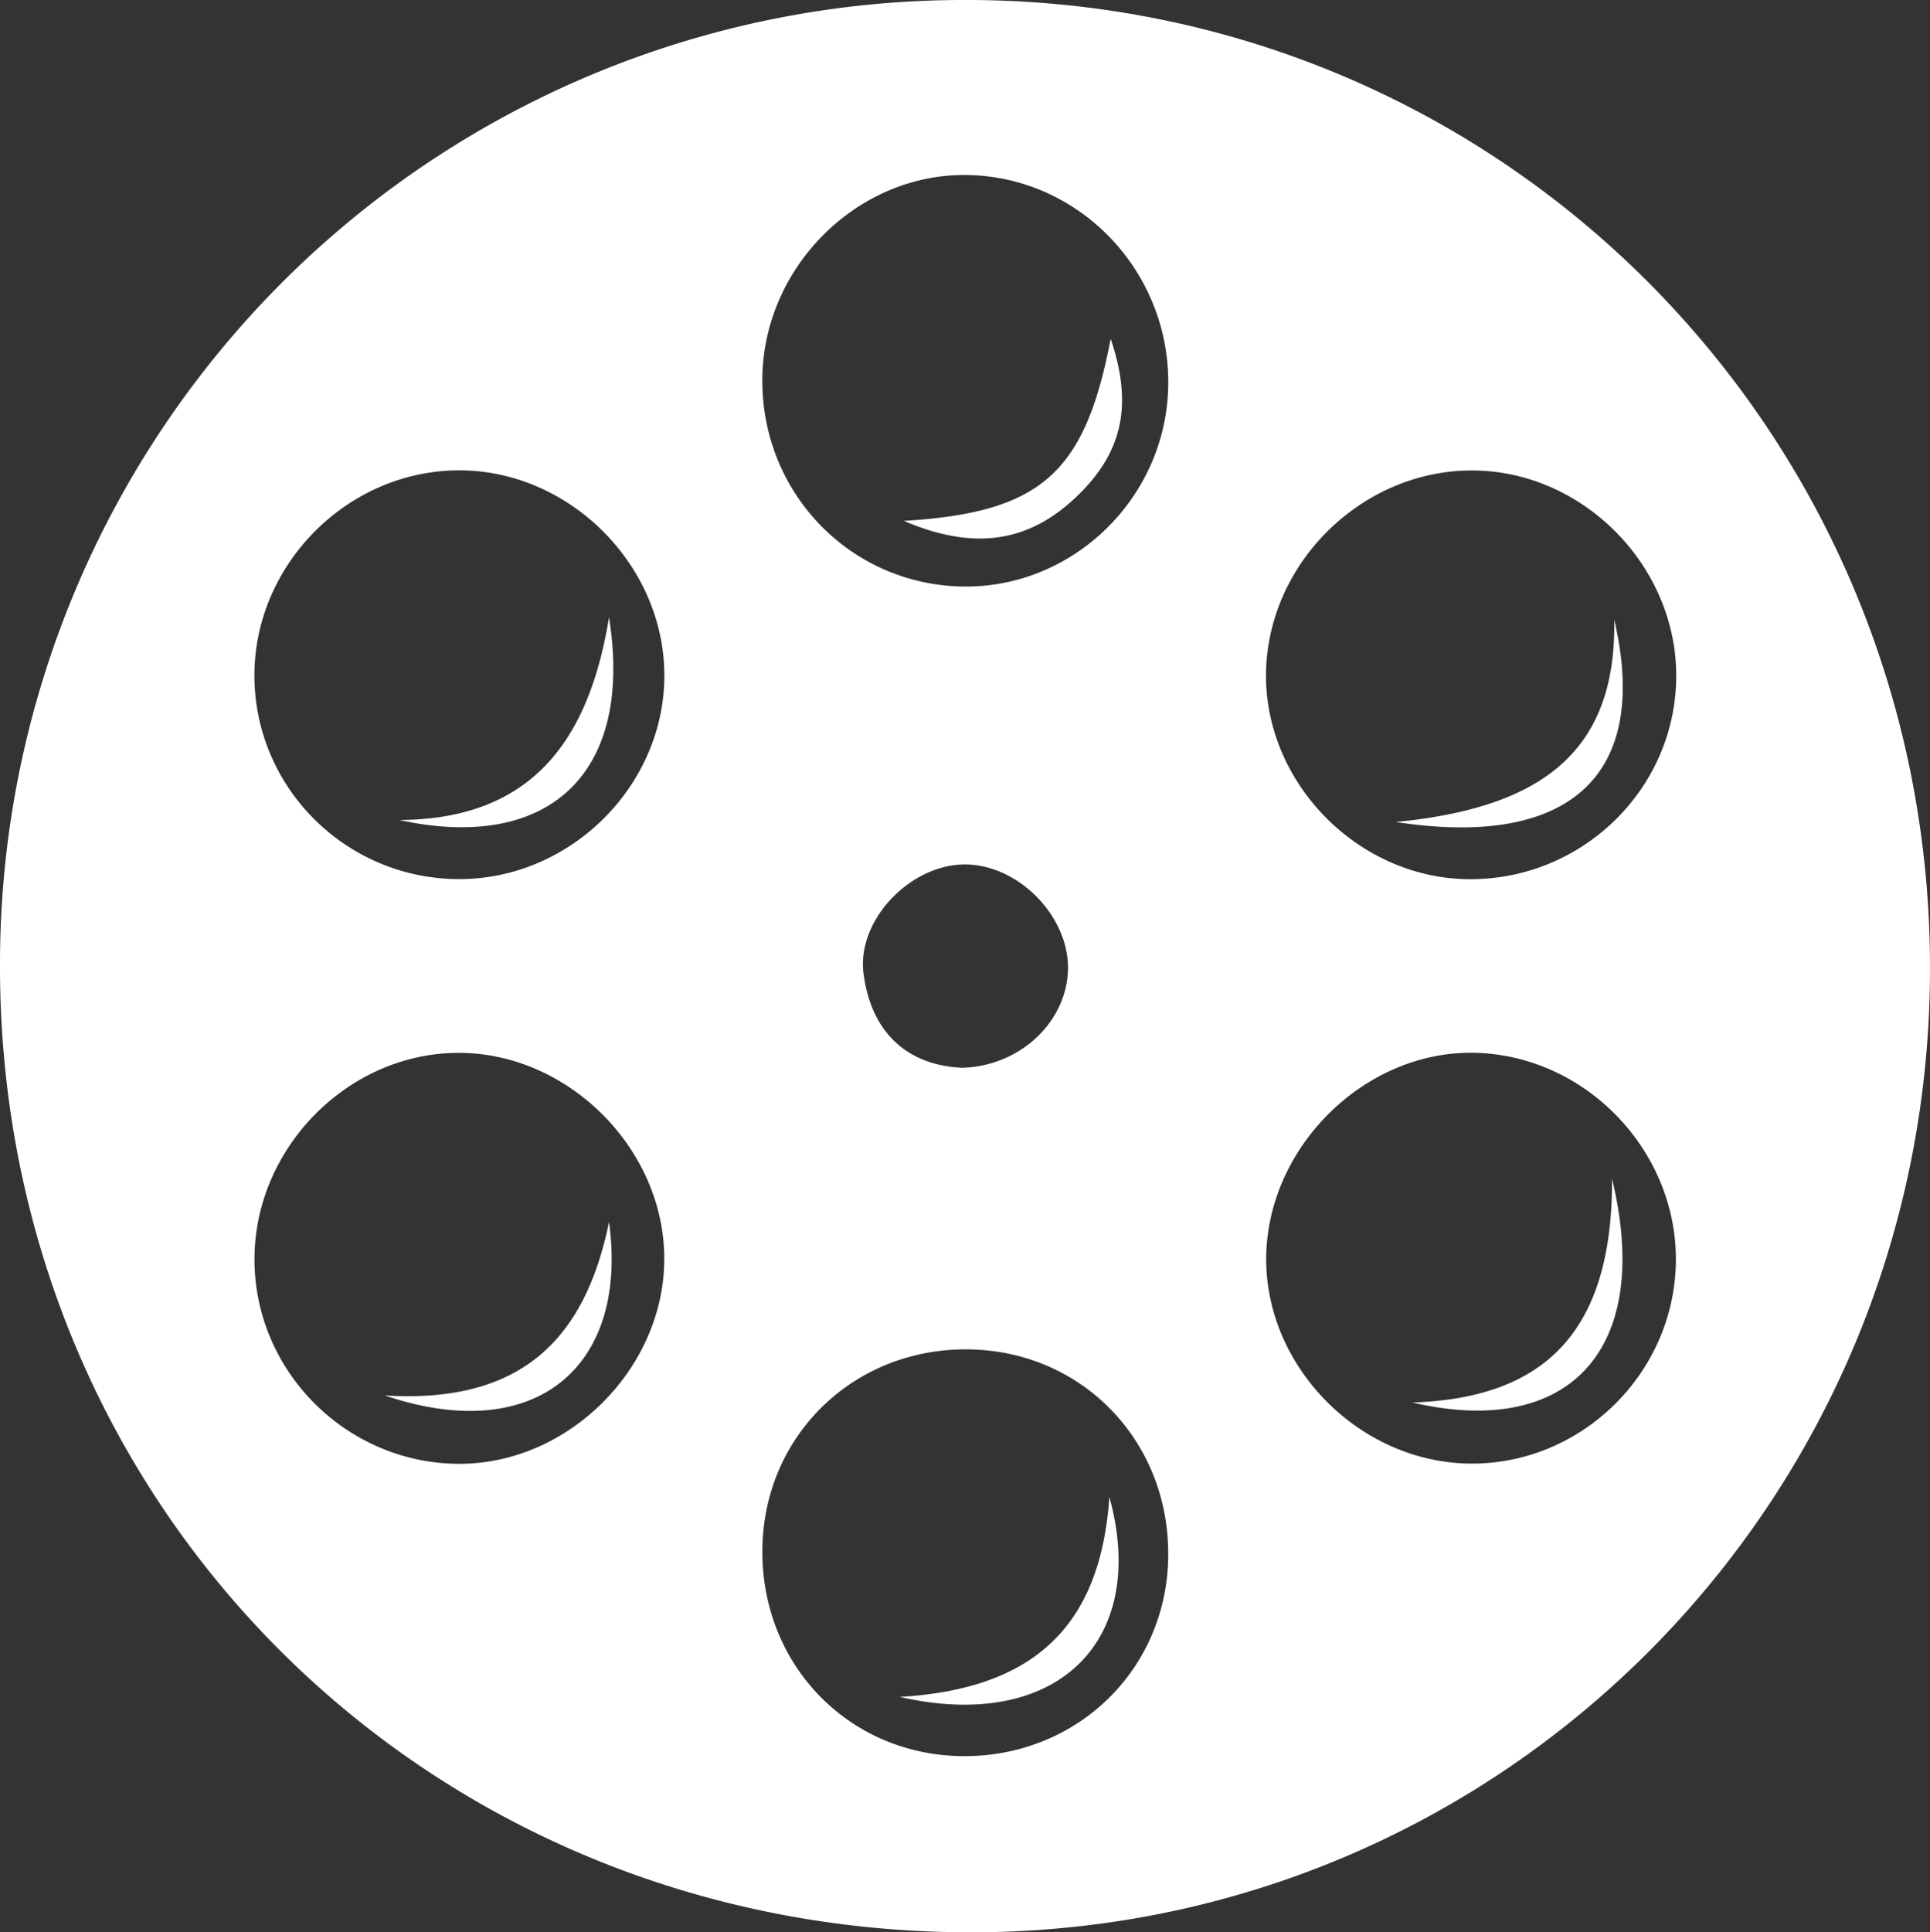 <svg xmlns="http://www.w3.org/2000/svg" viewBox="0 0 676.35 677.01"><rect x="0" y="0" width="676.35" height="677.01" fill="#333333" stroke="none"/><defs><style>.cls-1{fill:#fff;}</style></defs><g id="Layer_2" data-name="Layer 2"><g id="Layer_1-2" data-name="Layer 1"><path class="cls-1" d="M389.22,118.72c-9.05,47.26-24.46,60.83-72.45,63.78,23.85,10.21,42.81,7.81,59.46-7.54C393.32,159.2,397.21,142.35,389.22,118.72Zm0,0c-9.05,47.26-24.46,60.83-72.45,63.78,23.85,10.21,42.81,7.81,59.46-7.54C393.32,159.2,397.21,142.35,389.22,118.72ZM213.42,428.27c-8.34,40.38-30.19,63.64-78.56,60.64C187.2,506.66,220.29,479.32,213.42,428.27Zm0-211.9c-7.63,47-30.22,70.65-73.44,70.93C191.63,298.58,222.18,271.67,213.41,216.37Zm175.81-97.65c-9.05,47.26-24.46,60.83-72.45,63.78,23.85,10.21,42.81,7.81,59.46-7.54C393.32,159.2,397.21,142.35,389.22,118.72Zm0,0c-9.05,47.26-24.46,60.83-72.45,63.78,23.85,10.21,42.81,7.81,59.46-7.54C393.32,159.2,397.21,142.35,389.22,118.72ZM213.41,216.37c-7.63,47-30.22,70.65-73.44,70.93C191.63,298.58,222.18,271.67,213.41,216.37Zm0,211.9c-8.34,40.38-30.19,63.64-78.56,60.64C187.2,506.66,220.29,479.32,213.42,428.27Zm0,0c-8.34,40.38-30.19,63.64-78.56,60.64C187.2,506.66,220.29,479.32,213.42,428.27Zm0-211.9c-7.63,47-30.22,70.65-73.44,70.93C191.63,298.58,222.18,271.67,213.41,216.37ZM388.77,524.53c-3.12,45.07-26.21,67.24-73.48,70C370.33,607.07,402.69,575,388.77,524.53Zm.45-405.81c-9.05,47.26-24.46,60.83-72.45,63.78,23.85,10.21,42.81,7.81,59.46-7.54C393.32,159.2,397.21,142.35,389.22,118.72ZM564.92,413c.28,54.2-24.17,76.85-69.78,78.41C549.18,504,579.51,473.56,564.92,413Zm0,0c.28,54.2-24.17,76.85-69.78,78.41C549.18,504,579.51,473.56,564.92,413ZM389.22,118.72c-9.05,47.26-24.46,60.83-72.45,63.78,23.85,10.21,42.81,7.81,59.46-7.54C393.32,159.2,397.21,142.35,389.22,118.72Zm-.45,405.81c-3.12,45.07-26.21,67.24-73.48,70C370.33,607.07,402.69,575,388.77,524.53ZM213.41,216.37c-7.63,47-30.22,70.65-73.44,70.93C191.63,298.58,222.18,271.67,213.41,216.37Zm0,211.9c-8.34,40.38-30.19,63.64-78.56,60.64C187.2,506.66,220.29,479.32,213.42,428.27ZM337,0A337.7,337.7,0,0,0,0,338.06C-.3,528,150,677.35,340.91,677c186.33-.33,335.94-151.41,335.44-338.74C675.86,149.82,524.67-.88,337,0ZM161.09,512.86c-39.44,0-71.85-32.21-71.91-71.54-.07-39,32.67-72.3,71.31-72.44,38.4-.15,72.07,33.28,72.3,71.76S199.48,512.82,161.09,512.86ZM161.4,308c-39.56.26-71.94-31.49-72.24-70.83-.29-39,32.18-72,71.14-72.38,38.64-.37,72.11,32.49,72.51,71.2S200.51,307.75,161.4,308ZM337.07,615.27c-39.8-.47-70.37-32.18-69.9-72.5.46-39.9,32.12-70.56,72.3-70,39.81.53,70.32,32.13,69.92,72.43C409,585,377.27,615.75,337.07,615.27Zm.28-312.39c18.78-.51,37,17.47,36.92,36.33-.13,18.27-16.31,34.35-37.21,34.89-19.19-.91-31.77-12.41-34.44-33C300.22,322.54,318.6,303.38,337.35,302.88Zm-.49-97.4c-39.47-.93-70.33-33.39-69.7-73.29.63-39.28,34-71.89,72.51-70.86,39.15,1.05,70.29,34,69.73,73.66C408.83,174.4,375.89,206.41,336.86,205.48Zm180-40.64c38.71.63,71.17,34.21,70.55,73-.63,39.15-33.41,70.67-73,70.19-38.79-.46-71.53-34.09-70.74-72.65C444.5,196.58,478.09,164.21,516.89,164.84Zm-2.4,347.92c-38.77-.78-71.56-34.64-70.72-73,.86-38.61,35.07-71.78,73.13-70.9,38.89.91,71,34.4,70.42,73.36C586.69,481.55,553.66,513.54,514.49,512.76Zm51.23-295.52c.81,47.36-27,65.9-76.55,70.75C551.61,297.57,578.09,270.28,565.72,217.24ZM495.14,491.37c54,12.65,84.37-17.81,69.78-78.41C565.2,467.16,540.75,489.81,495.14,491.37ZM316.77,182.5c23.85,10.21,42.81,7.81,59.46-7.54,17.09-15.76,21-32.61,13-56.24C380.17,166,364.76,179.55,316.77,182.5Zm-1.48,412c55,12.54,87.4-19.57,73.48-70C385.65,569.6,362.56,591.77,315.29,594.53ZM140,287.3c51.66,11.28,82.21-15.63,73.44-70.93C205.78,263.33,183.19,287,140,287.3Zm-5.11,201.61c52.34,17.75,85.43-9.59,78.56-60.64C205.08,468.65,183.23,491.91,134.86,488.91Zm78.56-60.64c-8.34,40.38-30.19,63.64-78.56,60.64C187.2,506.66,220.29,479.32,213.42,428.27Zm0-211.9c-7.63,47-30.22,70.65-73.44,70.93C191.63,298.58,222.18,271.67,213.41,216.37ZM388.77,524.53c-3.12,45.07-26.21,67.24-73.48,70C370.33,607.07,402.69,575,388.77,524.53Zm.45-405.81c-9.05,47.26-24.46,60.83-72.45,63.78,23.85,10.21,42.81,7.81,59.46-7.54C393.32,159.2,397.21,142.35,389.22,118.72Zm0,0c-9.05,47.26-24.46,60.83-72.45,63.78,23.85,10.21,42.81,7.81,59.46-7.54C393.32,159.2,397.21,142.35,389.22,118.72Zm-.45,405.81c-3.12,45.07-26.21,67.24-73.48,70C370.33,607.07,402.69,575,388.77,524.53ZM213.41,216.37c-7.63,47-30.22,70.65-73.44,70.93C191.63,298.58,222.18,271.67,213.41,216.37Zm0,211.9c-8.34,40.38-30.19,63.64-78.56,60.64C187.2,506.66,220.29,479.32,213.42,428.27Zm0-211.9c-7.63,47-30.22,70.65-73.44,70.93C191.63,298.58,222.18,271.67,213.41,216.37Zm175.81-97.65c-9.05,47.26-24.46,60.83-72.45,63.78,23.85,10.21,42.81,7.81,59.46-7.54C393.32,159.2,397.21,142.35,389.22,118.72Zm0,0c-9.05,47.26-24.46,60.83-72.45,63.78,23.85,10.21,42.81,7.81,59.46-7.54C393.32,159.2,397.21,142.35,389.22,118.72ZM213.41,216.37c-7.63,47-30.22,70.65-73.44,70.93C191.63,298.58,222.18,271.67,213.41,216.37Z"/></g></g></svg>